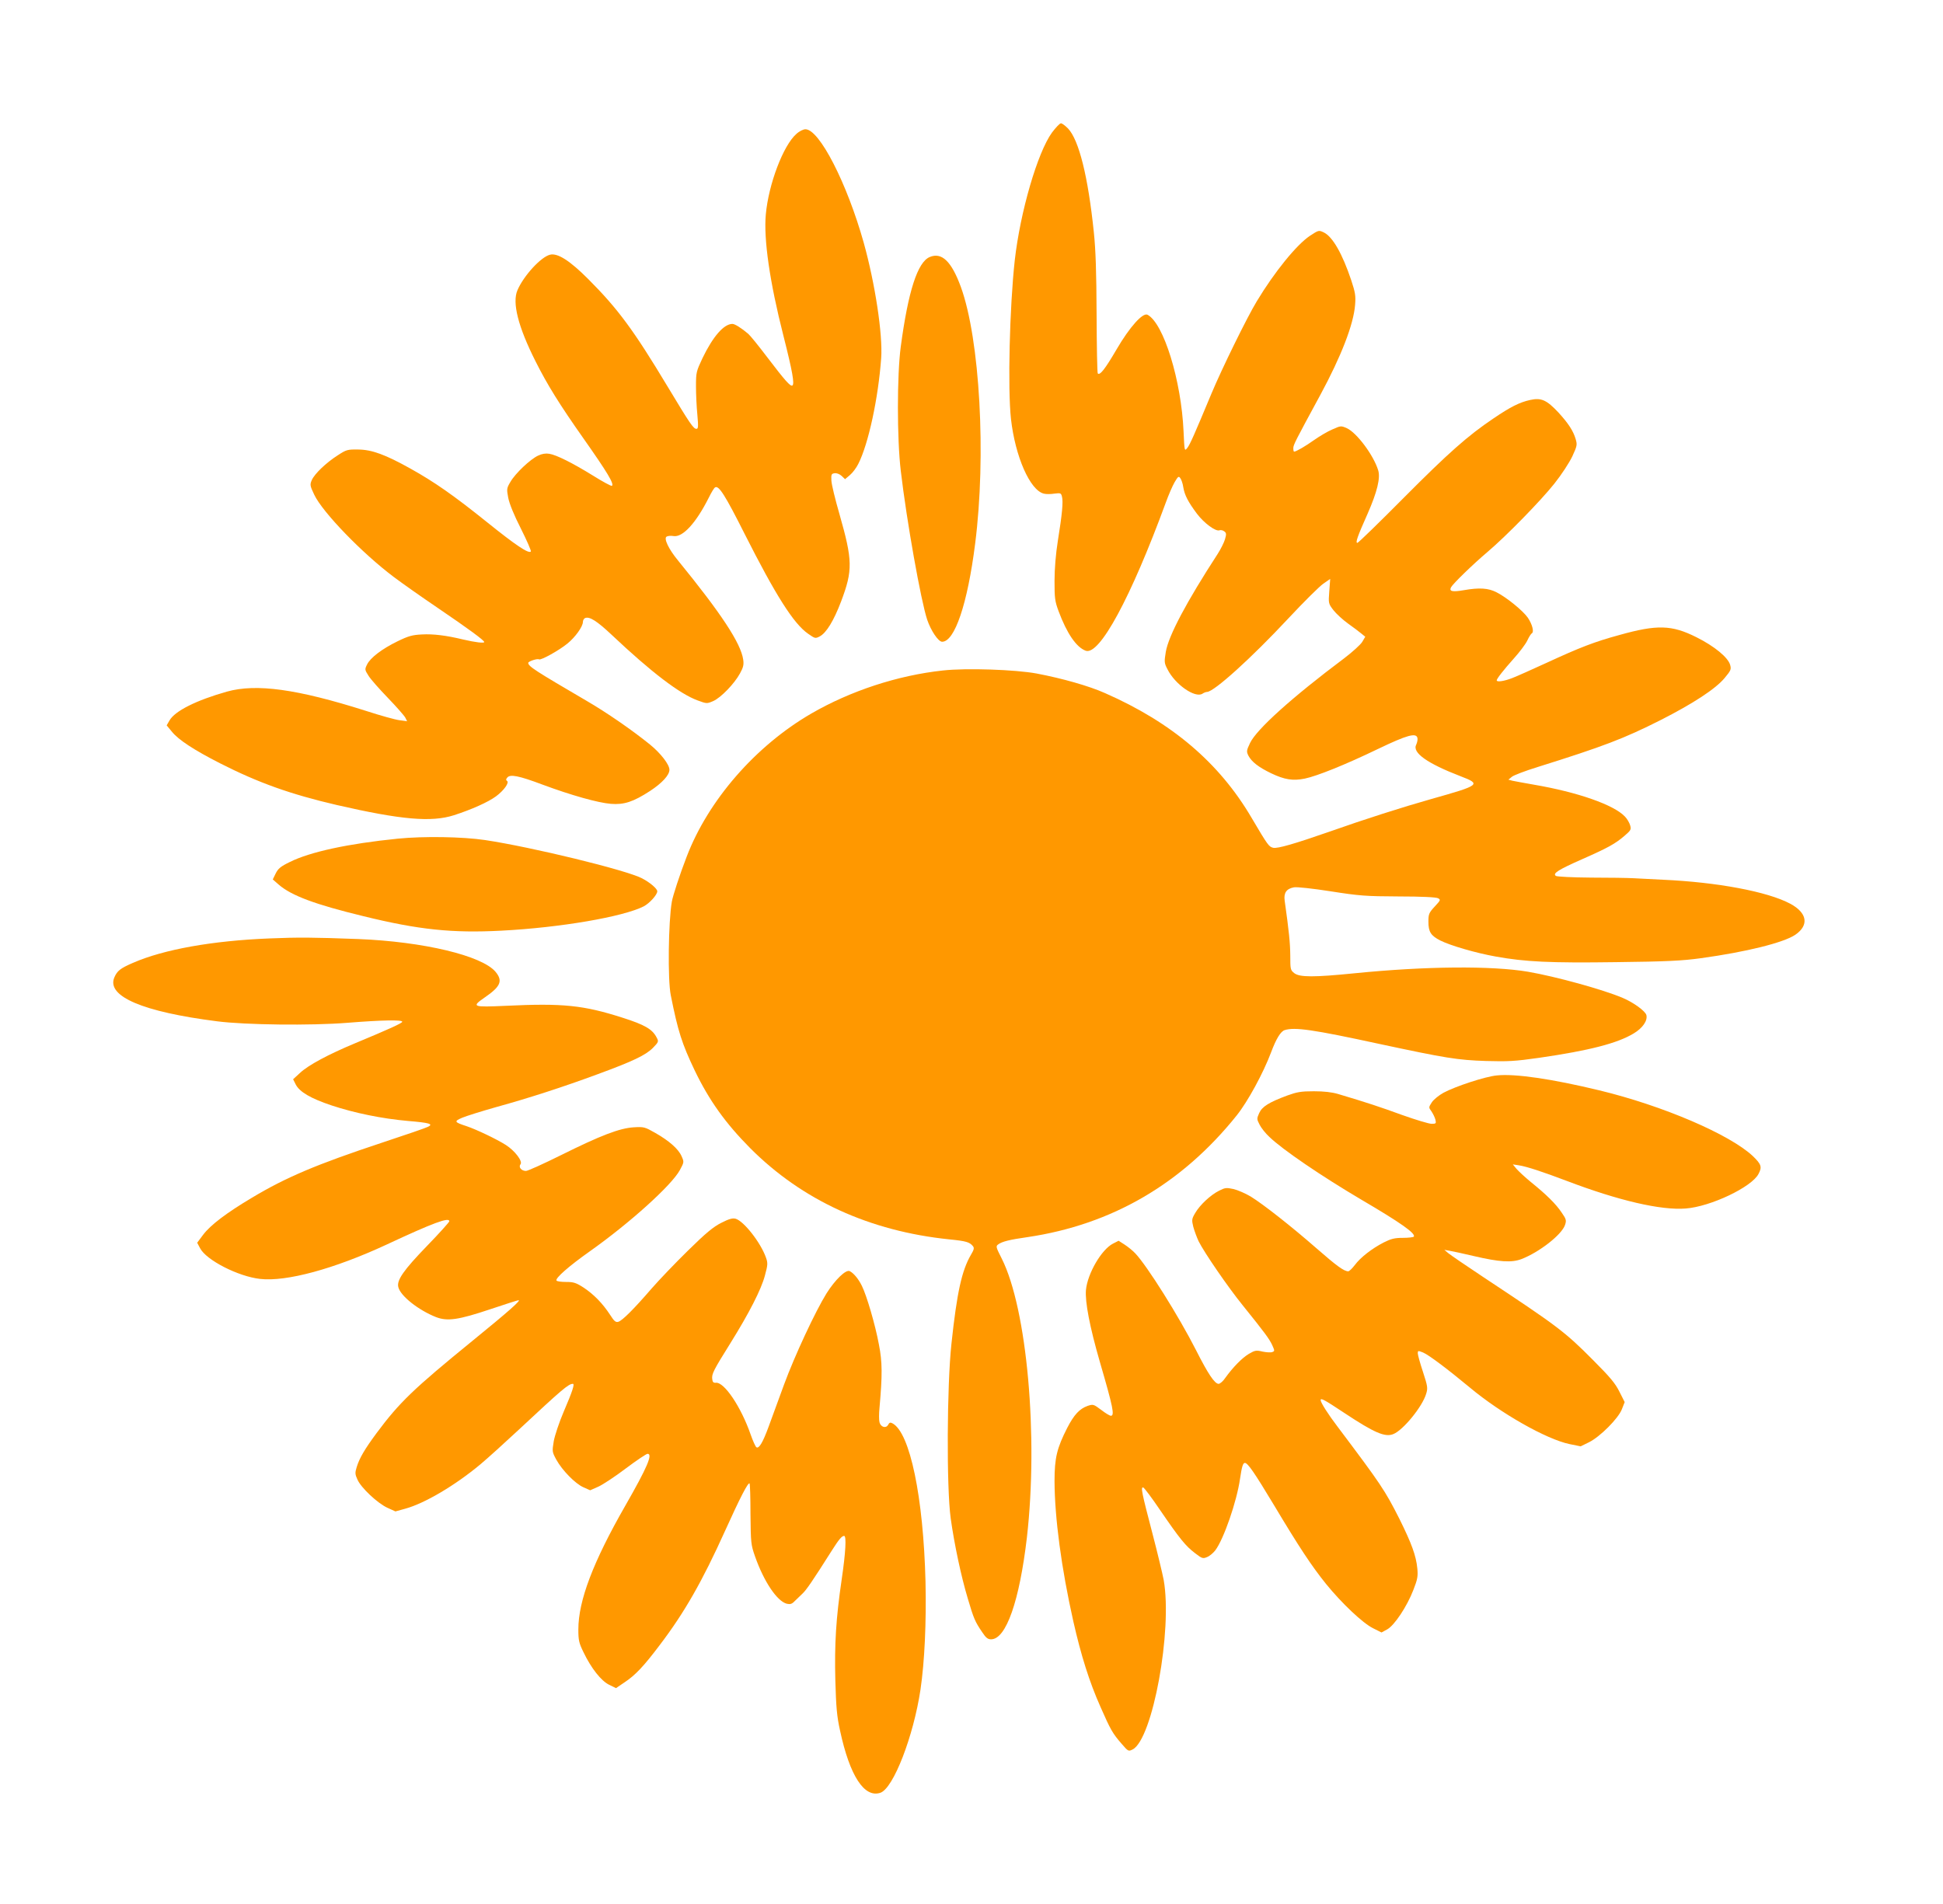 <?xml version="1.0" encoding="UTF-8"?>
<svg xmlns="http://www.w3.org/2000/svg" xmlns:xlink="http://www.w3.org/1999/xlink" width="499pt" height="489pt" viewBox="0 0 499 489" version="1.1">
<g id="surface1">
<path style=" stroke:none;fill-rule:nonzero;fill:rgb(100%,59.608%,0%);fill-opacity:1;" d="M 270.16 34.059 C 266.457 39.176 262.016 54.406 260.609 66.867 C 259.285 78.895 258.777 99.793 259.637 107.602 C 260.727 117.25 264.508 125.883 268.055 126.781 C 268.602 126.938 269.812 126.938 270.785 126.781 C 272.383 126.586 272.5 126.625 272.734 127.562 C 273.086 128.852 272.773 132.094 271.684 138.848 C 271.137 142.285 270.824 146.113 270.824 149.199 C 270.824 153.574 270.902 154.395 271.879 157.012 C 273.98 162.637 276.398 166.23 278.816 167.129 C 282.363 168.453 290.434 153.496 299.398 129.086 C 300.102 127.133 301.117 124.789 301.66 123.852 C 302.559 122.328 302.715 122.211 303.141 122.836 C 303.414 123.188 303.766 124.242 303.883 125.102 C 304.234 127.211 305.129 128.891 307.391 131.938 C 309.262 134.398 312.227 136.586 313.199 136.195 C 313.512 136.078 314.059 136.195 314.41 136.469 C 314.953 136.859 314.992 137.172 314.605 138.496 C 314.371 139.316 313.512 141.035 312.734 142.246 C 304.742 154.551 300.102 163.262 299.398 167.441 C 298.973 170.016 299.012 170.328 299.828 171.891 C 301.777 175.797 306.887 179.352 308.797 178.18 C 309.184 177.906 309.73 177.711 310.004 177.711 C 311.836 177.633 321.348 169.039 330.859 158.848 C 334.836 154.59 338.891 150.566 339.867 149.902 L 341.621 148.691 L 341.387 151.816 C 341.152 154.941 341.152 155.02 342.438 156.699 C 343.141 157.598 344.816 159.16 346.18 160.137 C 347.547 161.113 349.066 162.246 349.613 162.715 L 350.625 163.535 L 349.848 164.863 C 349.418 165.566 347.312 167.48 345.207 169.078 C 331.758 179.156 322.711 187.32 321.035 190.836 C 320.102 192.789 320.102 193.023 320.609 194.078 C 321.465 195.68 323.219 197.047 326.457 198.609 C 329.887 200.246 332.031 200.598 335.109 199.973 C 338.266 199.309 345.402 196.461 353.898 192.359 C 361.387 188.766 363.762 188.102 364.035 189.586 C 364.113 189.977 363.957 190.719 363.723 191.227 C 362.594 193.297 366.531 196.07 375.148 199.387 C 380.488 201.418 380.137 201.691 367.621 205.207 C 360.176 207.316 350.586 210.363 341.309 213.645 C 332.457 216.73 328.133 217.98 327 217.746 C 325.871 217.473 325.676 217.238 321.387 209.973 C 313.121 195.914 300.961 185.562 283.805 178.023 C 279.715 176.188 272.812 174.234 266.223 172.984 C 260.727 171.969 248.176 171.539 242.172 172.203 C 230.555 173.453 218.43 177.438 208.371 183.258 C 194.023 191.578 181.863 205.559 176.328 220.09 C 174.609 224.543 172.816 230.008 172.543 231.57 C 171.648 236.688 171.453 251.688 172.273 255.633 C 174.105 264.848 175.117 268.012 178.43 274.965 C 182.098 282.582 186.305 288.48 192.621 294.844 C 205.992 308.281 223.34 316.211 243.809 318.32 C 248.176 318.75 248.992 319.023 249.852 320.039 C 250.242 320.508 250.164 320.934 249.344 322.301 C 247.004 326.324 245.758 331.949 244.355 345.074 C 243.184 355.812 243.066 382.023 244.16 389.988 C 245.094 396.629 246.809 404.793 248.562 410.613 C 250.047 415.648 250.398 416.508 252.27 419.242 C 253.203 420.648 253.672 421.039 254.527 421.039 C 258.387 421.039 261.82 411.199 263.73 394.871 C 266.691 368.938 263.77 336.168 257.258 323.238 C 255.777 320.312 255.699 320.078 256.359 319.609 C 257.375 318.867 259.246 318.398 263.926 317.734 C 285.523 314.531 303.531 304.062 317.605 286.488 C 320.453 282.934 324.43 275.629 326.457 270.238 C 327.742 266.801 328.91 264.887 329.926 264.574 C 332.496 263.754 337.176 264.418 354.289 268.129 C 371.25 271.762 374.328 272.27 381.656 272.504 C 387.23 272.66 389.023 272.582 395.301 271.684 C 408.207 269.809 415.34 267.973 419.551 265.434 C 421.852 264.066 423.176 262.152 422.824 260.707 C 422.551 259.695 419.59 257.508 416.742 256.297 C 411.676 254.148 399.629 250.828 392.418 249.578 C 383.137 248.016 366.258 248.133 347.938 249.969 C 337.449 251.023 333.746 251.023 332.379 249.93 C 331.406 249.148 331.367 248.953 331.367 245.359 C 331.328 242.078 331.055 239.383 329.926 231.297 C 329.652 229.305 330.395 228.254 332.305 227.902 C 332.965 227.746 337.215 228.215 341.699 228.918 C 349.145 230.086 350.742 230.203 359.242 230.242 C 365.129 230.242 368.871 230.438 369.34 230.711 C 370.039 231.102 369.961 231.219 368.441 232.859 C 366.961 234.461 366.844 234.812 366.844 236.727 C 366.844 239.344 367.465 240.32 369.922 241.57 C 372.496 242.859 379.047 244.773 384.113 245.672 C 391.676 247.039 398.031 247.352 414.988 247.117 C 428.125 246.961 432.023 246.766 436.82 246.102 C 448.477 244.5 458.066 242.117 461.066 240.086 C 464.656 237.625 464.148 234.461 459.781 232.117 C 453.973 228.996 440.992 226.574 427.074 225.949 C 424.305 225.793 420.875 225.637 419.473 225.559 C 418.07 225.48 413.156 225.402 408.555 225.402 C 403.723 225.363 399.941 225.168 399.59 224.973 C 398.652 224.348 400.215 223.371 406.414 220.637 C 412.961 217.746 414.793 216.73 417.172 214.699 C 418.848 213.254 418.965 213.059 418.652 211.965 C 418.457 211.301 417.875 210.285 417.289 209.699 C 414.441 206.691 405.125 203.449 393.938 201.535 C 391.441 201.105 388.984 200.637 388.402 200.52 L 387.387 200.246 L 388.285 199.504 C 388.754 199.113 391.715 197.984 394.871 197.008 C 411.832 191.695 417.055 189.703 426.488 184.938 C 434.793 180.719 440.602 176.93 442.902 174.156 C 444.5 172.242 444.656 171.93 444.344 170.797 C 443.836 168.883 440.289 165.957 435.652 163.652 C 429.336 160.488 425.594 160.371 415.848 163.105 C 409.531 164.824 405.789 166.27 397.25 170.211 C 393.508 171.93 389.492 173.727 388.363 174.156 C 386.375 174.938 384.387 175.25 384.387 174.742 C 384.387 174.312 386.141 172.086 388.754 169.156 C 390.234 167.52 391.793 165.449 392.223 164.551 C 392.652 163.613 393.195 162.754 393.43 162.637 C 394.016 162.285 393.508 160.332 392.379 158.652 C 391.168 156.895 386.922 153.418 384.348 152.129 C 382.242 151.035 379.941 150.879 375.926 151.582 C 373.004 152.09 372.105 151.895 372.652 150.84 C 373.16 149.902 378.305 144.902 382.047 141.738 C 386.844 137.676 395.73 128.578 399.199 124.203 C 401.031 121.898 403.02 118.852 403.801 117.211 C 405.047 114.516 405.086 114.203 404.656 112.758 C 404.035 110.648 402.785 108.734 400.215 105.926 C 397.211 102.723 395.809 102.098 393 102.723 C 390.273 103.309 387.895 104.52 383.527 107.484 C 376.98 111.898 372.027 116.273 360.566 127.797 C 354.211 134.203 348.832 139.434 348.598 139.434 C 348.051 139.434 348.598 137.832 351.211 131.977 C 353.707 126.312 354.562 122.719 353.938 120.766 C 352.73 116.859 348.441 111.156 345.91 109.984 C 344.387 109.32 344.348 109.32 342.164 110.297 C 340.957 110.805 338.852 112.055 337.527 112.992 C 335.227 114.633 332.848 116 332.344 116 C 332.227 116 332.148 115.609 332.148 115.102 C 332.148 114.242 332.691 113.227 339.125 101.355 C 344.465 91.473 347.625 83.309 348.012 78.309 C 348.207 75.969 348.051 75.109 347.039 72.023 C 344.738 65.148 342.242 60.773 339.945 59.68 C 338.695 59.094 338.656 59.094 336.395 60.578 C 332.965 62.883 327.312 69.836 322.75 77.41 C 320.258 81.512 313.746 94.793 311.094 101.16 C 306.73 111.625 305.637 114.125 304.938 115.023 C 304.195 115.961 304.195 115.922 303.961 110.805 C 303.375 97.684 298.855 83.074 294.723 80.848 C 293.512 80.184 290.121 83.973 286.77 89.715 C 283.805 94.793 282.48 96.473 281.934 95.926 C 281.777 95.77 281.664 88.934 281.625 80.73 C 281.586 69.836 281.391 64.172 280.922 59.68 C 279.441 45.348 277.102 35.973 274.293 33.004 C 273.555 32.262 272.734 31.637 272.461 31.676 C 272.148 31.676 271.137 32.77 270.16 34.059 Z M 270.16 34.059 "/>
<path style=" stroke:none;fill-rule:nonzero;fill:rgb(100%,59.608%,0%);fill-opacity:1;" d="M 204.512 34.41 C 201.16 37.34 197.379 47.297 196.676 55.07 C 196.09 61.438 197.691 72.492 201.199 86.238 C 203.539 95.457 204.082 98.621 203.5 99.012 C 202.992 99.324 201.59 97.723 197.066 91.785 C 194.883 88.895 192.66 86.16 192.152 85.73 C 190.398 84.246 188.723 83.191 188.102 83.191 C 185.918 83.191 183.109 86.395 180.418 91.98 C 178.82 95.379 178.742 95.652 178.742 99.207 C 178.742 101.238 178.898 104.559 179.094 106.512 C 179.367 109.555 179.328 110.141 178.859 110.141 C 178.082 110.141 177.262 108.93 171.453 99.285 C 162.723 84.754 158.668 79.285 151.066 71.672 C 146.348 66.945 143.191 64.914 141.242 65.422 C 138.902 66.008 134.496 70.812 132.898 74.523 C 131.496 77.723 133.055 83.895 137.535 92.801 C 140.578 98.855 143.656 103.816 149.895 112.68 C 155.977 121.312 157.809 124.359 157.145 124.789 C 156.949 124.867 154.809 123.734 152.391 122.211 C 147.012 118.891 142.879 116.82 141.047 116.547 C 140.148 116.391 139.176 116.547 138.199 117.016 C 136.172 117.953 132.352 121.586 131.105 123.734 C 130.129 125.375 130.09 125.57 130.52 127.836 C 130.832 129.398 131.961 132.211 133.793 135.805 C 135.316 138.848 136.484 141.504 136.328 141.66 C 135.742 142.246 132.469 140.059 125.141 134.164 C 116.445 127.172 111.535 123.773 105.453 120.375 C 98.941 116.742 95.512 115.492 92.004 115.453 C 89.234 115.414 88.961 115.492 86.742 116.938 C 83.738 118.852 80.777 121.703 80.074 123.305 C 79.566 124.477 79.605 124.75 80.699 127.055 C 82.844 131.586 93.016 142.09 101.125 148.184 C 103.504 149.98 108.531 153.496 112.273 156.035 C 120.383 161.543 124.359 164.473 124.359 164.902 C 124.359 165.254 122.059 164.98 118.902 164.238 C 114.535 163.184 111.223 162.793 108.375 162.949 C 105.922 163.066 104.906 163.34 102.102 164.707 C 98.086 166.66 95.082 168.961 94.266 170.68 C 93.641 171.93 93.68 172.047 94.652 173.57 C 95.199 174.469 97.461 177.008 99.645 179.273 C 101.828 181.539 103.816 183.805 104.09 184.312 L 104.555 185.25 L 102.605 184.977 C 101.555 184.859 97.617 183.766 93.914 182.555 C 76.293 176.969 65.844 175.523 58.281 177.633 C 50.406 179.859 44.949 182.594 43.547 185.016 L 42.805 186.305 L 44.129 187.906 C 45.809 190.016 49.898 192.672 56.488 196.031 C 66.391 201.066 74.617 203.996 86.547 206.77 C 103.074 210.559 110.793 211.223 116.562 209.387 C 121.164 207.902 125.336 206.027 127.363 204.543 C 129.43 203.02 130.871 200.988 130.207 200.559 C 129.895 200.363 129.934 200.09 130.285 199.699 C 131.027 198.801 133.25 199.23 139.371 201.535 C 146.738 204.27 153.559 206.184 156.875 206.457 C 160.266 206.73 162.645 205.949 166.969 203.137 C 170.051 201.105 171.922 199.074 171.922 197.711 C 171.922 196.344 169.66 193.453 166.93 191.227 C 162.293 187.477 155.781 182.984 150.676 180.016 C 137.457 172.281 135.664 171.148 135.664 170.25 C 135.664 169.859 138.004 169.078 138.434 169.352 C 138.941 169.625 143.578 167.051 145.723 165.293 C 147.75 163.652 149.699 160.918 149.699 159.746 C 149.699 159.316 149.973 158.848 150.285 158.73 C 151.414 158.301 153.285 159.473 157.066 163.027 C 167.281 172.672 174.57 178.219 179.172 179.898 C 181.512 180.758 181.551 180.758 183.188 180.055 C 185.176 179.156 188.605 175.602 190.051 172.945 C 190.906 171.383 191.062 170.719 190.867 169.391 C 190.242 165.176 185.254 157.598 174.105 143.926 C 171.688 140.996 170.441 138.301 171.18 137.832 C 171.492 137.637 172.273 137.559 172.934 137.676 C 175.312 138.105 178.742 134.359 182.02 127.836 C 182.68 126.508 183.383 125.297 183.656 125.18 C 184.59 124.594 186.227 127.172 191.219 137.094 C 199.211 152.91 203.809 160.176 207.516 162.754 C 209.309 164.004 209.387 164.043 210.516 163.457 C 212.23 162.559 214.141 159.395 216.012 154.473 C 219.055 146.426 218.977 143.926 215.582 132.016 C 214.492 128.266 213.555 124.398 213.516 123.422 C 213.441 121.859 213.516 121.664 214.336 121.547 C 214.883 121.469 215.621 121.742 216.168 122.25 L 217.027 123.07 L 218.273 122.016 C 218.977 121.43 219.91 120.18 220.418 119.164 C 223.031 114.047 225.562 102.254 226.305 91.98 C 226.734 85.926 224.746 72.844 221.82 62.336 C 217.531 47.062 210.438 33.199 206.852 33.199 C 206.305 33.199 205.254 33.707 204.512 34.41 Z M 204.512 34.41 "/>
<path style=" stroke:none;fill-rule:nonzero;fill:rgb(100%,59.608%,0%);fill-opacity:1;" d="M 238.781 66.008 C 235.66 67.297 233.242 74.758 231.332 89.051 C 230.359 96.355 230.359 112.68 231.332 120.883 C 232.855 133.891 236.52 154.355 238.117 159.16 C 239.09 162.012 240.961 164.785 241.938 164.824 C 245.172 164.863 248.488 155.098 250.438 139.629 C 253.32 117.016 251.645 87.137 246.77 73.703 C 244.355 67.102 241.859 64.719 238.781 66.008 Z M 238.781 66.008 "/>
<path style=" stroke:none;fill-rule:nonzero;fill:rgb(100%,59.608%,0%);fill-opacity:1;" d="M 102.141 215.402 C 89.352 216.691 79.645 218.801 74.461 221.379 C 72.043 222.551 71.418 223.098 70.797 224.348 L 70.055 225.871 L 71.574 227.199 C 74.852 230.047 80.969 232.312 93.367 235.32 C 107.52 238.797 116.172 239.695 128.766 239.031 C 143.891 238.25 160.031 235.477 165.332 232.781 C 166.812 232 168.801 229.812 168.801 228.918 C 168.801 228.254 166.93 226.652 164.902 225.598 C 160.812 223.449 136.523 217.551 124.555 215.754 C 118.746 214.895 108.766 214.738 102.141 215.402 Z M 102.141 215.402 "/>
<path style=" stroke:none;fill-rule:nonzero;fill:rgb(100%,59.608%,0%);fill-opacity:1;" d="M 69.234 241.023 C 54.578 241.609 42.062 243.836 34.113 247.312 C 30.875 248.719 30.098 249.344 29.355 251.062 C 27.328 255.906 36.684 259.887 55.746 262.309 C 63 263.246 79.918 263.441 89.156 262.699 C 97.969 261.996 103.309 261.879 103.309 262.426 C 103.309 262.777 99.957 264.301 91.223 267.934 C 84.285 270.824 79.215 273.559 77.109 275.512 L 75.277 277.191 L 75.941 278.52 C 76.918 280.434 79.762 282.113 85.141 283.91 C 91.027 285.863 98.086 287.309 104.672 287.895 C 110.285 288.363 111.34 288.676 109.977 289.379 C 109.508 289.652 104.168 291.484 98.125 293.477 C 81.281 299.062 73.445 302.383 64.715 307.617 C 58.203 311.484 54.031 314.648 52.16 317.148 L 50.641 319.18 L 51.383 320.586 C 52.941 323.629 61.168 327.848 66.781 328.473 C 73.523 329.254 85.844 325.895 99.215 319.688 C 111.262 314.062 115.395 312.539 115.395 313.672 C 115.395 313.867 112.82 316.758 109.664 320 C 103.66 326.207 101.828 328.824 102.297 330.582 C 102.84 332.848 107.441 336.48 111.965 338.277 C 114.887 339.41 117.695 339.02 125.957 336.246 C 129.777 334.957 133.016 333.941 133.172 333.941 C 133.871 333.941 130.598 336.832 121.438 344.293 C 106.156 356.75 102.605 360.148 96.68 368.117 C 93.68 372.18 92.316 374.484 91.613 376.789 C 91.145 378.273 91.184 378.664 91.809 380.031 C 92.742 382.137 96.953 386.082 99.488 387.254 L 101.555 388.191 L 104.09 387.488 C 109.078 386.121 116.875 381.516 123.387 376.086 C 125.336 374.445 129.699 370.5 133.133 367.297 C 144.398 356.789 145.996 355.422 147.129 355.422 C 147.633 355.422 147.051 357.258 144.789 362.531 C 143.617 365.266 142.488 368.664 142.215 370.148 C 141.785 372.805 141.785 372.883 142.879 374.914 C 144.398 377.648 147.711 381.047 149.816 381.984 L 151.57 382.762 L 153.676 381.828 C 154.809 381.32 158.004 379.211 160.734 377.141 C 163.5 375.07 165.996 373.391 166.309 373.391 C 167.711 373.391 166.23 376.867 160.617 386.668 C 152.312 401.16 148.531 411.121 148.531 418.5 C 148.531 421.273 148.688 421.977 149.855 424.359 C 151.844 428.5 154.379 431.703 156.445 432.719 L 158.199 433.578 L 160.5 432.016 C 163.148 430.258 165.371 427.914 169.426 422.523 C 175.82 414.125 180.379 406.082 186.152 393.309 C 190.086 384.598 192.152 380.617 192.504 381.008 C 192.621 381.086 192.738 384.676 192.738 388.895 C 192.816 396.316 192.855 396.746 193.91 399.754 C 196.207 406.277 199.562 411.238 202.055 411.902 C 202.953 412.098 203.383 411.98 204.082 411.238 C 204.59 410.73 205.488 409.871 206.07 409.324 C 207.047 408.426 208.645 406.121 213.633 398.23 C 215.465 395.34 216.207 394.48 216.793 394.48 C 217.414 394.48 217.184 398.699 216.168 405.613 C 214.688 415.727 214.297 422.211 214.531 431.586 C 214.727 438.461 214.922 440.805 215.738 444.473 C 218.234 456.113 221.977 461.855 226.109 460.449 C 229.461 459.277 234.609 445.918 236.402 433.93 C 237.453 426.781 237.922 416.742 237.688 406.199 C 237.141 384.52 233.711 368 229.227 365.578 C 228.645 365.266 228.41 365.344 228.098 365.93 C 227.551 366.945 226.188 366.555 225.875 365.305 C 225.719 364.758 225.719 363.078 225.875 361.555 C 226.617 353.195 226.617 349.84 225.719 345.309 C 224.785 340.23 222.562 332.691 221.352 330.27 C 220.496 328.512 219.289 327.027 218.234 326.48 C 217.262 325.973 214.492 328.668 212.27 332.184 C 209.426 336.754 204.082 348.199 201.355 355.617 C 199.949 359.484 198.156 364.367 197.379 366.477 C 195.898 370.5 194.922 372.141 194.258 371.711 C 194.023 371.555 193.363 370.109 192.777 368.43 C 190.32 361.359 185.996 354.914 183.852 355.148 C 183.227 355.188 182.992 354.992 182.914 354.172 C 182.758 352.883 183.227 351.945 187.594 344.957 C 192.387 337.262 195.508 331.168 196.441 327.613 C 197.184 324.879 197.223 324.41 196.715 323.004 C 195.391 319.18 190.984 313.555 188.879 313.008 C 188.102 312.812 187.164 313.086 185.254 314.062 C 183.227 315.078 181.316 316.641 176.676 321.207 C 173.402 324.41 169.191 328.824 167.32 330.973 C 162.836 336.168 159.797 339.215 158.785 339.488 C 158.121 339.684 157.73 339.332 156.68 337.691 C 154.77 334.762 152.508 332.457 149.934 330.738 C 147.945 329.449 147.32 329.254 145.371 329.254 C 144.125 329.254 143.035 329.098 142.918 328.902 C 142.527 328.316 146.152 325.152 151.453 321.402 C 161.668 314.18 172.508 304.414 174.609 300.508 C 175.703 298.477 175.703 298.438 175.039 296.953 C 174.223 295.078 171.805 292.969 168.219 290.938 C 165.605 289.457 165.371 289.379 162.762 289.535 C 159.094 289.77 154.301 291.602 144.086 296.68 C 139.602 298.906 135.547 300.742 135.082 300.742 C 133.91 300.742 133.094 299.766 133.676 299.023 C 134.301 298.281 132.234 295.547 129.895 294.062 C 127.559 292.578 122.41 290.121 119.879 289.262 C 116.641 288.207 116.523 288.012 118.707 287.074 C 119.723 286.645 123.699 285.395 127.441 284.34 C 135.938 281.996 144.711 279.145 153.48 275.902 C 162.527 272.582 165.801 271.02 167.672 269.145 C 169.152 267.621 169.191 267.504 168.645 266.488 C 167.555 264.34 165.605 263.207 159.836 261.371 C 149.816 258.172 144.594 257.625 129.934 258.328 C 121.359 258.719 121.008 258.602 124.438 256.219 C 128.609 253.367 129.195 251.922 127.246 249.578 C 123.738 245.438 108.727 241.844 92.004 241.18 C 80.387 240.75 76.801 240.711 69.234 241.023 Z M 69.234 241.023 "/>
<path style=" stroke:none;fill-rule:nonzero;fill:rgb(100%,59.608%,0%);fill-opacity:1;" d="M 384.387 276.215 C 381.461 276.488 373.742 279.027 370.703 280.668 C 369.57 281.293 368.207 282.387 367.738 283.09 C 366.883 284.418 366.883 284.418 367.621 285.434 C 368.012 286.02 368.48 286.957 368.637 287.543 C 368.871 288.559 368.793 288.637 367.66 288.637 C 367 288.637 363.605 287.621 360.098 286.371 C 354.406 284.301 351.133 283.207 343.648 280.98 C 342.051 280.512 340.062 280.277 337.41 280.277 C 334.098 280.277 333.082 280.473 330.586 281.371 C 325.871 283.129 324.117 284.223 323.375 285.902 C 322.75 287.309 322.75 287.426 323.492 288.871 C 323.922 289.73 325.051 291.133 325.988 291.992 C 329.418 295.312 339.438 302.109 349.691 308.164 C 359.746 314.062 363.605 316.797 363.102 317.617 C 362.984 317.773 361.734 317.93 360.293 317.93 C 358.148 317.93 357.254 318.164 355.383 319.102 C 352.34 320.664 349.379 322.965 347.938 324.918 C 347.273 325.777 346.531 326.52 346.258 326.52 C 345.168 326.52 343.297 325.152 338.113 320.625 C 331.68 315 324.43 309.297 321.191 307.305 C 319.867 306.523 317.918 305.664 316.785 305.391 C 314.953 305 314.605 305.039 313.082 305.82 C 310.902 306.914 308.172 309.453 306.965 311.523 C 306.066 313.047 306.027 313.32 306.457 315.078 C 306.73 316.094 307.352 317.773 307.82 318.789 C 309.301 321.754 315.422 330.66 319.164 335.27 C 324.855 342.34 325.949 343.824 326.727 345.465 C 327.391 346.949 327.391 347.027 326.727 347.262 C 326.379 347.418 325.246 347.34 324.273 347.145 C 322.633 346.754 322.324 346.793 320.723 347.73 C 318.969 348.785 316.633 351.168 314.645 353.938 C 314.098 354.758 313.316 355.422 312.965 355.422 C 311.953 355.422 310.238 352.844 307.195 346.832 C 302.754 338.082 294.605 325.113 291.562 321.91 C 290.902 321.207 289.652 320.195 288.797 319.648 L 287.277 318.672 L 285.832 319.414 C 282.91 320.898 279.324 327.027 278.895 331.285 C 278.621 334.332 279.867 340.816 282.48 349.84 C 285.871 361.477 286.301 363.625 285.289 363.625 C 285.016 363.625 283.883 362.961 282.793 362.102 C 280.844 360.656 280.766 360.617 279.324 361.086 C 277.258 361.828 275.852 363.312 274.098 366.711 C 271.449 371.906 270.824 374.406 270.824 380.422 C 270.863 389.832 272.578 402.762 275.66 416.469 C 277.648 425.219 279.75 431.938 282.637 438.422 C 285.211 444.277 285.715 445.176 288.055 447.871 C 289.77 449.863 289.809 449.863 290.902 449.316 C 296.008 446.66 301.156 418.695 298.855 405.77 C 298.543 404.168 297.258 398.777 295.969 393.855 C 293.203 383.27 292.891 381.828 293.629 382.059 C 293.902 382.176 295.852 384.754 297.957 387.879 C 302.988 395.223 304.508 397.098 306.887 398.895 C 308.719 400.301 308.914 400.379 310.004 399.91 C 310.629 399.676 311.562 398.895 312.109 398.191 C 314.293 395.301 317.645 385.574 318.465 379.797 C 318.93 376.711 319.203 375.734 319.711 375.734 C 320.453 375.734 322.168 378.234 327.195 386.59 C 333.668 397.41 336.824 402.176 340.527 406.785 C 344.582 411.785 350 416.898 352.613 418.188 L 354.797 419.281 L 356.238 418.5 C 358.109 417.484 361.348 412.602 362.984 408.348 C 364.035 405.652 364.191 404.871 363.996 402.84 C 363.684 399.559 362.516 396.395 359.398 390.105 C 355.656 382.723 354.719 381.32 343.492 366.398 C 341.113 363.273 339.164 360.227 339.164 359.602 C 339.164 358.977 340.102 359.484 345.168 362.844 C 353.004 368.039 355.734 369.211 357.875 368.312 C 360.41 367.258 365.285 361.281 366.258 358 C 366.727 356.516 366.648 356.047 365.441 352.336 C 364.699 350.113 364.113 347.965 364.113 347.574 C 364.113 346.871 364.191 346.871 365.48 347.379 C 366.961 348.004 371.871 351.711 377.562 356.438 C 385.477 363.039 397.133 369.641 403.059 370.891 L 405.945 371.477 L 408.09 370.422 C 410.934 369.016 415.652 364.289 416.547 361.906 L 417.25 360.109 L 415.926 357.492 C 414.871 355.344 413.547 353.742 409.141 349.332 C 401.852 341.988 400.059 340.66 380.879 327.965 C 376.473 325.035 372.457 322.301 371.91 321.832 L 370.938 321.012 L 372.301 321.246 C 373.043 321.363 375.848 321.988 378.539 322.613 C 385.047 324.137 388.207 324.332 390.703 323.395 C 395.301 321.637 401.109 317.109 401.93 314.609 C 402.32 313.438 402.242 313.125 401.07 311.445 C 399.629 309.258 397.133 306.797 393.156 303.594 C 391.637 302.344 390 300.82 389.453 300.195 L 388.52 299.062 L 390.078 299.297 C 392.105 299.609 396.238 300.977 402.32 303.281 C 415.652 308.359 426.566 310.898 432.922 310.391 C 439.277 309.922 449.918 304.883 451.633 301.484 C 452.57 299.727 452.336 299.023 450.191 296.953 C 444.266 291.367 427.074 283.988 410.738 280.043 C 398.617 277.113 389.062 275.707 384.387 276.215 Z M 384.387 276.215 "/>
</g>
</svg>
